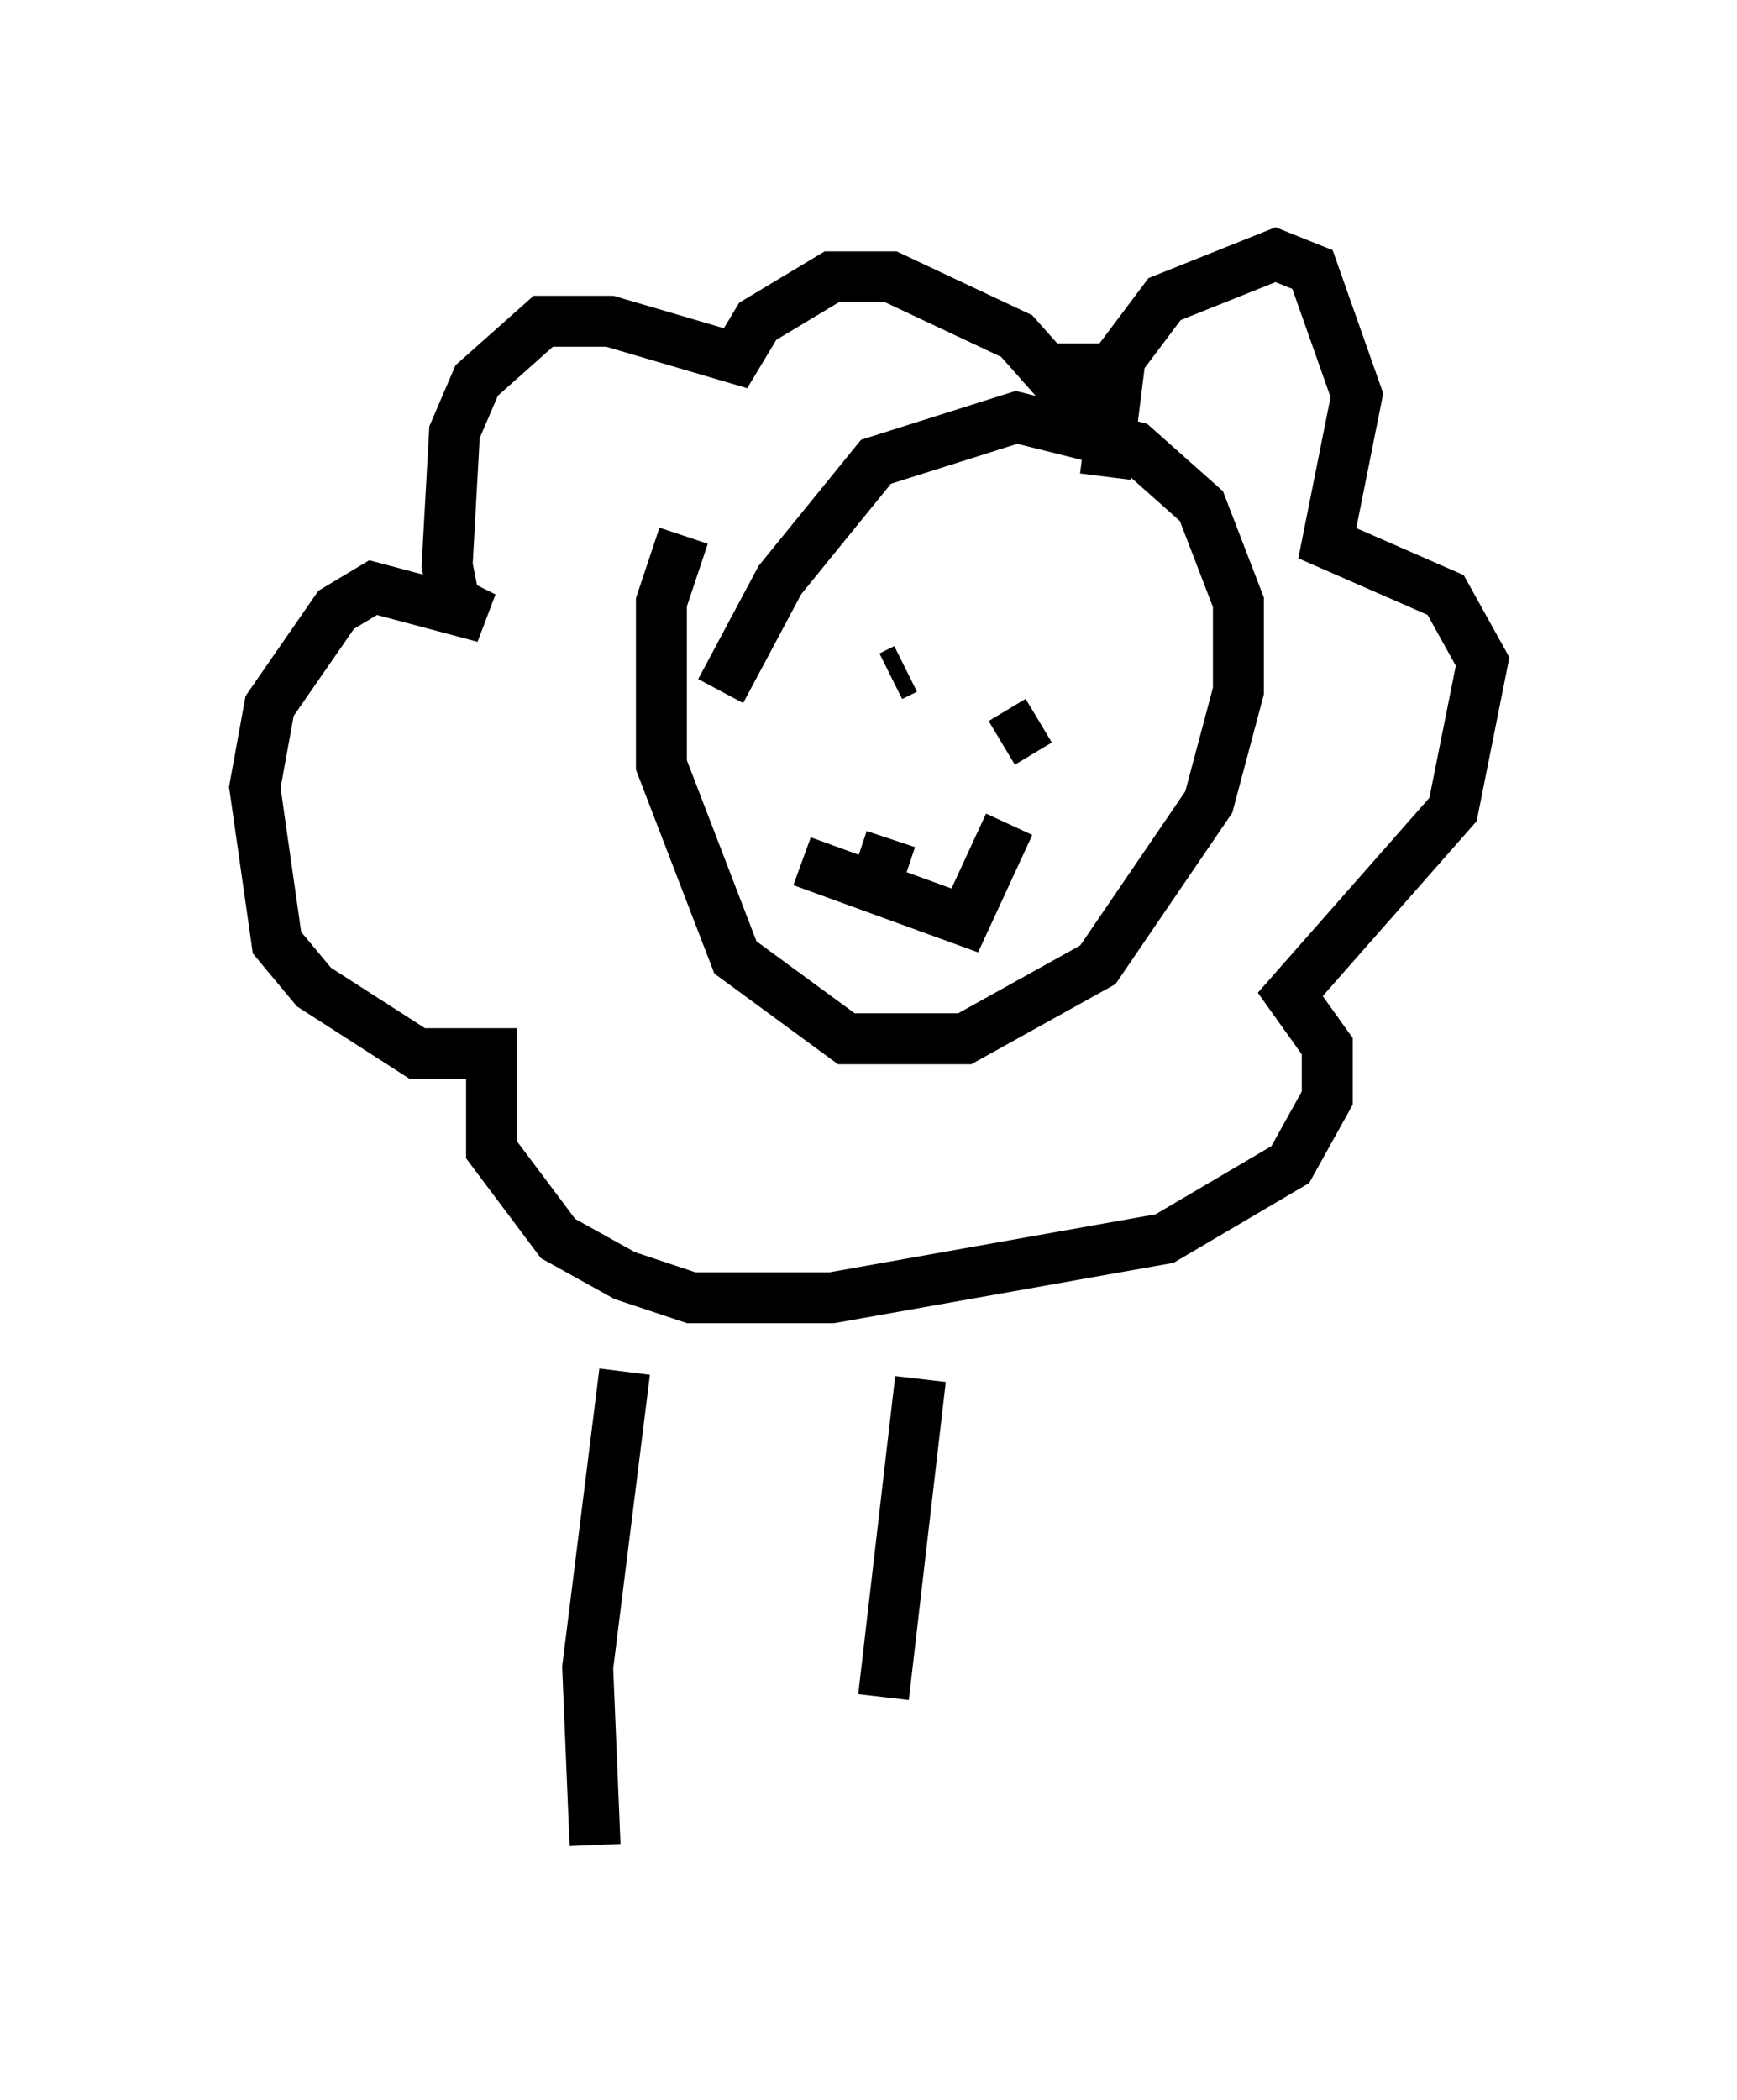 <?xml version="1.0" encoding="utf-8" ?>
<svg baseProfile="full" height="41.229" version="1.1" width="34.112" xmlns="http://www.w3.org/2000/svg" xmlns:ev="http://www.w3.org/2001/xml-events" xmlns:xlink="http://www.w3.org/1999/xlink"><defs /><rect fill="white" height="41.229" width="34.112" x="0" y="0" /><path d="M15.168, 9.212 m-1.743, 1.307 l-0.436, 1.307 0.0, 3.196 l1.453, 3.777 2.179, 1.598 l2.324, 0.0 2.615, -1.453 l2.179, -3.196 0.581, -2.179 l0.0, -1.743 -0.726, -1.888 l-1.307, -1.162 -2.324, -0.581 l-2.76, 0.872 -1.888, 2.324 l-1.162, 2.179 m3.341, -0.291 l0.291, -0.145 m1.888, 1.453 l0.726, -0.436 m-4.648, 2.76 l3.196, 1.162 0.872, -1.888 m-2.76, 1.598 l0.436, -1.307 m4.212, -7.117 l0.291, -2.324 0.872, -1.162 l2.179, -0.872 0.726, 0.291 l0.872, 2.469 -0.581, 2.905 l2.324, 1.017 0.726, 1.307 l-0.581, 2.905 -3.196, 3.631 l0.726, 1.017 0.0, 1.017 l-0.726, 1.307 -2.469, 1.453 l-6.536, 1.162 -2.76, 0.0 l-1.307, -0.436 -1.307, -0.726 l-1.307, -1.743 0.0, -1.888 l-1.453, 0.0 -2.034, -1.307 l-0.726, -0.872 -0.436, -3.05 l0.291, -1.598 1.307, -1.888 l0.726, -0.436 2.179, 0.581 l-0.581, -0.291 -0.145, -0.726 l0.145, -2.615 0.436, -1.017 l1.307, -1.162 1.307, 0.0 l2.469, 0.726 0.436, -0.726 l1.453, -0.872 1.162, 0.0 l2.469, 1.162 1.162, 1.307 l0.0, -1.162 m-8.86, 20.19 l-0.726, 5.81 0.145, 3.486 m6.391, -9.151 l-0.726, 6.246 " fill="none" stroke="black" stroke-width="1" /></svg>